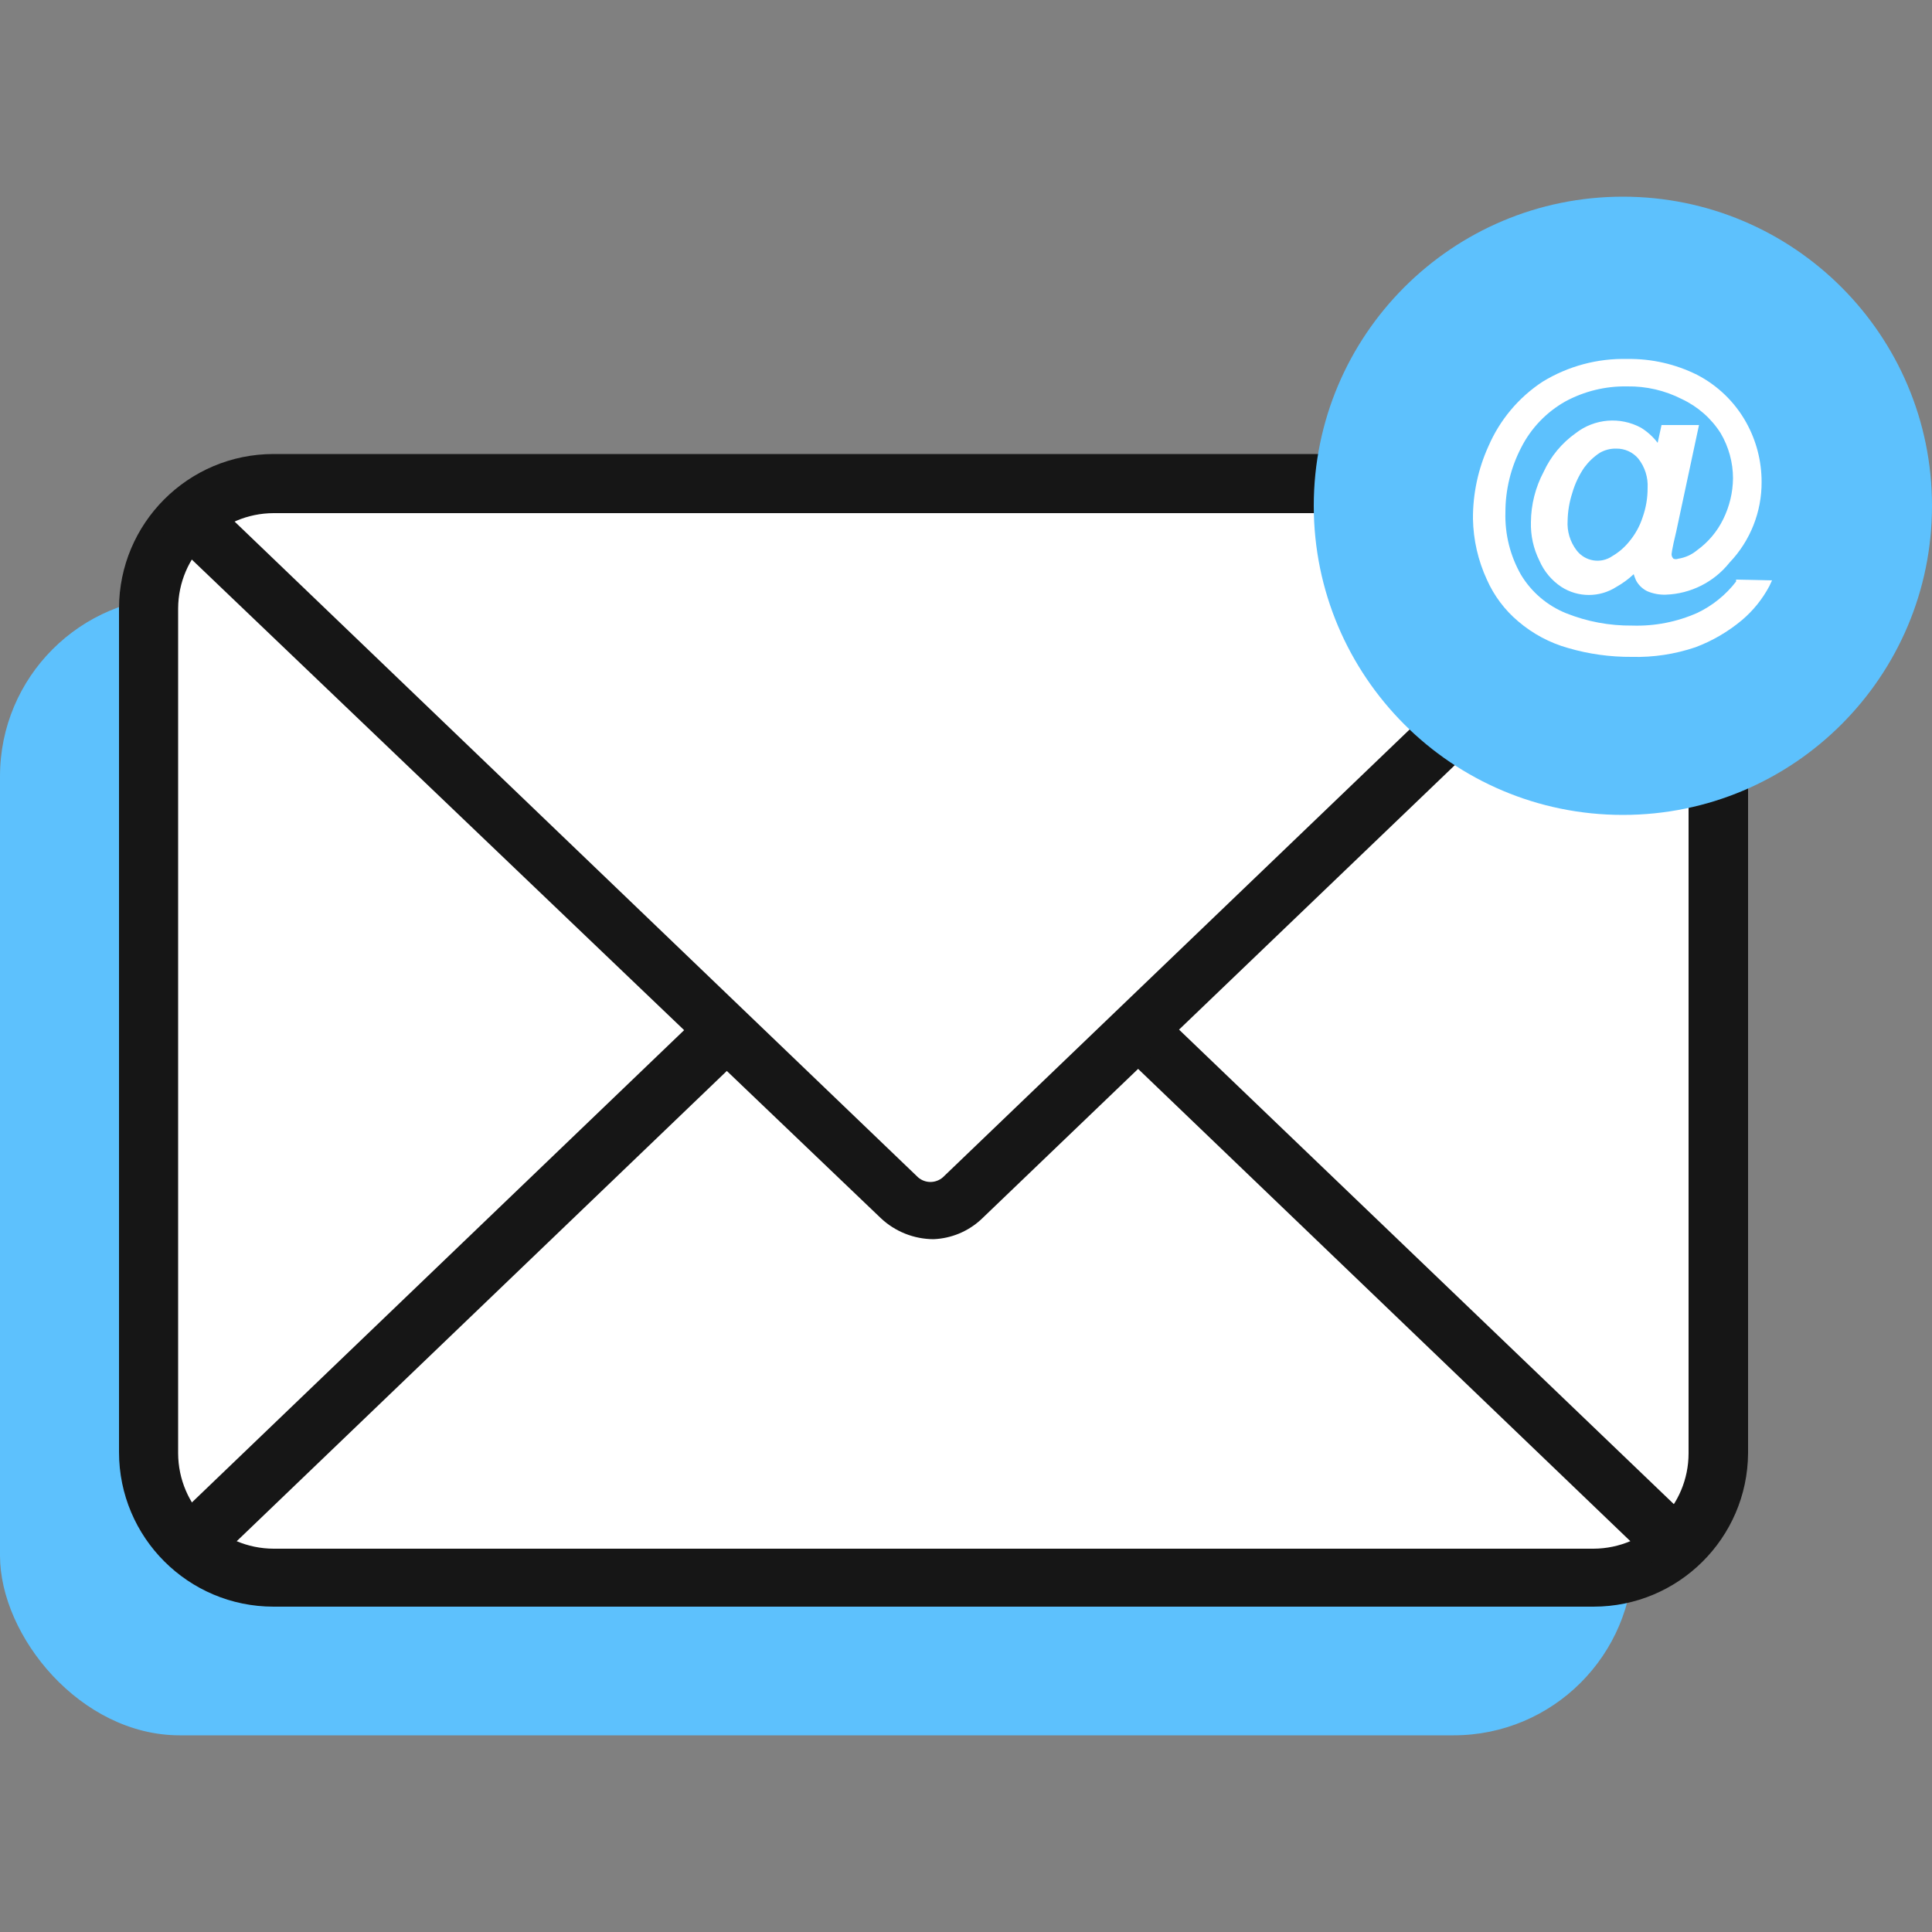 <?xml version="1.0" encoding="UTF-8"?>
<svg width="50px" height="50px" viewBox="0 0 50 50" version="1.1" xmlns="http://www.w3.org/2000/svg" xmlns:xlink="http://www.w3.org/1999/xlink">
    <rect x="0" y="0" width="50" height="50" fill="#808080" stroke="none"/>
    <title>Icon-Enterprise/Primary/Email</title>
    <defs>
        <rect id="path-1" x="0" y="0" width="34.86" height="17.06"></rect>
    </defs>
    <g id="Icon-Enterprise/Primary/Email" stroke="none" stroke-width="1" fill="none" fill-rule="evenodd">
        <g id="Icon-Email">
            <g id="Group-330" transform="translate(0, 11.75)">
                <rect id="Rectangle-194" fill="#5DC1FD" fill-rule="nonzero" x="0" y="3.69" width="42.27" height="29.47" rx="4.65"></rect>
                <g id="Group-328" transform="translate(3.08, 0)" fill-rule="nonzero">
                    <rect id="Rectangle-195" fill="#FFFFFF" x="0.78" y="0.78" width="40.59" height="28.3" rx="3.22"></rect>
                    <path d="M38.16,29.83 L4,29.83 C1.791,29.83 0,28.039 0,25.83 L0,4 C0,1.791 1.791,0 4,0 L38.16,0 C40.369,0 42.16,1.791 42.16,4 L42.16,25.86 C42.144,28.057 40.357,29.83 38.16,29.83 Z M4,1.53 C2.638,1.535 1.535,2.638 1.53,4 L1.53,25.86 C1.535,27.222 2.638,28.325 4,28.33 L38.16,28.33 C39.52,28.324 40.62,27.22 40.62,25.86 L40.62,4 C40.62,2.64 39.52,1.535 38.16,1.53 L4,1.53 Z" id="Path-509" fill="#161616"></path>
                </g>
                <path d="M5.08,29.14 L4,28.06 L22.76,10.06 C23.526,9.355 24.704,9.355 25.47,10.06 L44.24,28.06 L43.24,29.14 L24.48,11.14 C24.3,10.972 24.02,10.972 23.84,11.14 L5.08,29.14 Z" id="Path-510" fill="#161616" fill-rule="nonzero"></path>
                <g id="Group-329" transform="translate(7.14, 5.6)">
                    <mask id="mask-2" fill="white">
                        <use xlink:href="#path-1"></use>
                    </mask>
                    <g id="Rectangle-196" fill-rule="nonzero"></g>
                    <path d="M36.62,-4.35 L17.86,13.65 C17.387,14.092 16.653,14.092 16.18,13.65 L-2.58,-4.35" id="Path-511" fill="#FFFFFF" fill-rule="nonzero" mask="url(#mask-2)"></path>
                </g>
                <path d="M24.16,20.32 C23.655,20.318 23.169,20.125 22.8,19.78 L4,1.81 L5,0.72 L23.76,18.72 C23.944,18.879 24.216,18.879 24.4,18.72 L43.16,0.72 L44.16,1.81 L25.39,19.81 C25.053,20.121 24.618,20.301 24.16,20.32 L24.16,20.32 Z" id="Path-512" fill="#161616" fill-rule="nonzero"></path>
            </g>
            <g id="Group-331" transform="translate(34, 5.09)">
                <path d="M8,16 C12.418,16 16,12.418 16,8 C16,3.582 12.418,0 8,0 C3.582,0 0,3.582 0,8 C0,12.418 3.582,16 8,16" id="Fill-11" fill="#5DC1FD"></path>
                <path d="M10.93,9.91 L10.93,9.96 C10.665,10.305 10.322,10.582 9.93,10.77 C9.399,11.006 8.821,11.119 8.24,11.1 C7.655,11.106 7.074,10.998 6.53,10.78 C6.042,10.583 5.631,10.232 5.36,9.78 C5.082,9.29 4.944,8.734 4.96,8.17 C4.959,7.586 5.1,7.009 5.37,6.49 C5.624,5.99 6.021,5.576 6.51,5.3 C7.001,5.034 7.552,4.9 8.11,4.91 C8.603,4.902 9.091,5.015 9.53,5.24 C9.94,5.433 10.287,5.738 10.53,6.12 C10.739,6.475 10.85,6.879 10.85,7.29 C10.846,7.655 10.76,8.013 10.6,8.34 C10.444,8.662 10.21,8.941 9.92,9.15 C9.78,9.267 9.61,9.343 9.43,9.37 C9.391,9.385 9.349,9.385 9.31,9.37 C9.28,9.342 9.262,9.302 9.26,9.26 C9.26,9.26 9.26,9.16 9.38,8.67 L9.97,5.91 L9,5.91 L8.9,6.37 C8.782,6.215 8.636,6.083 8.47,5.98 C7.929,5.687 7.266,5.742 6.78,6.12 C6.42,6.375 6.134,6.72 5.95,7.12 C5.737,7.521 5.624,7.967 5.62,8.42 C5.61,8.767 5.685,9.11 5.84,9.42 C5.96,9.697 6.158,9.934 6.41,10.1 C6.843,10.377 7.397,10.377 7.83,10.1 C7.993,10.009 8.144,9.898 8.28,9.77 C8.297,9.825 8.317,9.878 8.34,9.93 C8.405,10.052 8.507,10.15 8.63,10.21 C8.782,10.275 8.945,10.305 9.11,10.3 C9.755,10.278 10.358,9.975 10.76,9.47 C11.297,8.908 11.595,8.158 11.59,7.38 C11.59,6.841 11.453,6.311 11.19,5.84 C10.897,5.315 10.455,4.887 9.92,4.61 C9.361,4.332 8.744,4.191 8.12,4.2 C7.345,4.18 6.581,4.385 5.92,4.79 C5.3,5.198 4.814,5.779 4.52,6.46 C4.252,7.051 4.116,7.692 4.12,8.34 C4.13,8.883 4.253,9.418 4.48,9.91 C4.665,10.327 4.942,10.697 5.29,10.99 C5.665,11.311 6.105,11.547 6.58,11.68 C7.116,11.837 7.672,11.914 8.23,11.91 C8.791,11.925 9.349,11.84 9.88,11.66 C10.317,11.496 10.722,11.259 11.08,10.96 C11.37,10.715 11.611,10.416 11.79,10.08 L11.86,9.93 L10.93,9.91 Z M8.64,7.54 C8.641,7.799 8.597,8.056 8.51,8.3 C8.435,8.531 8.316,8.745 8.16,8.93 C8.04,9.078 7.894,9.204 7.73,9.3 C7.43,9.508 7.02,9.442 6.8,9.15 C6.633,8.93 6.551,8.657 6.57,8.38 C6.575,8.139 6.615,7.9 6.69,7.67 C6.757,7.435 6.862,7.212 7,7.01 C7.11,6.861 7.245,6.732 7.4,6.63 C7.53,6.554 7.679,6.516 7.83,6.52 C8.05,6.517 8.259,6.612 8.4,6.78 C8.57,6.996 8.655,7.266 8.64,7.54 Z" id="Path-513" fill="#FFFFFF" fill-rule="nonzero"></path>
            </g>
            <g id="50x50-Spacers" fill-rule="nonzero">
                <rect id="Rectangle-197" x="0" y="0" width="50" height="50"></rect>
            </g>
        </g>
    </g>
</svg>